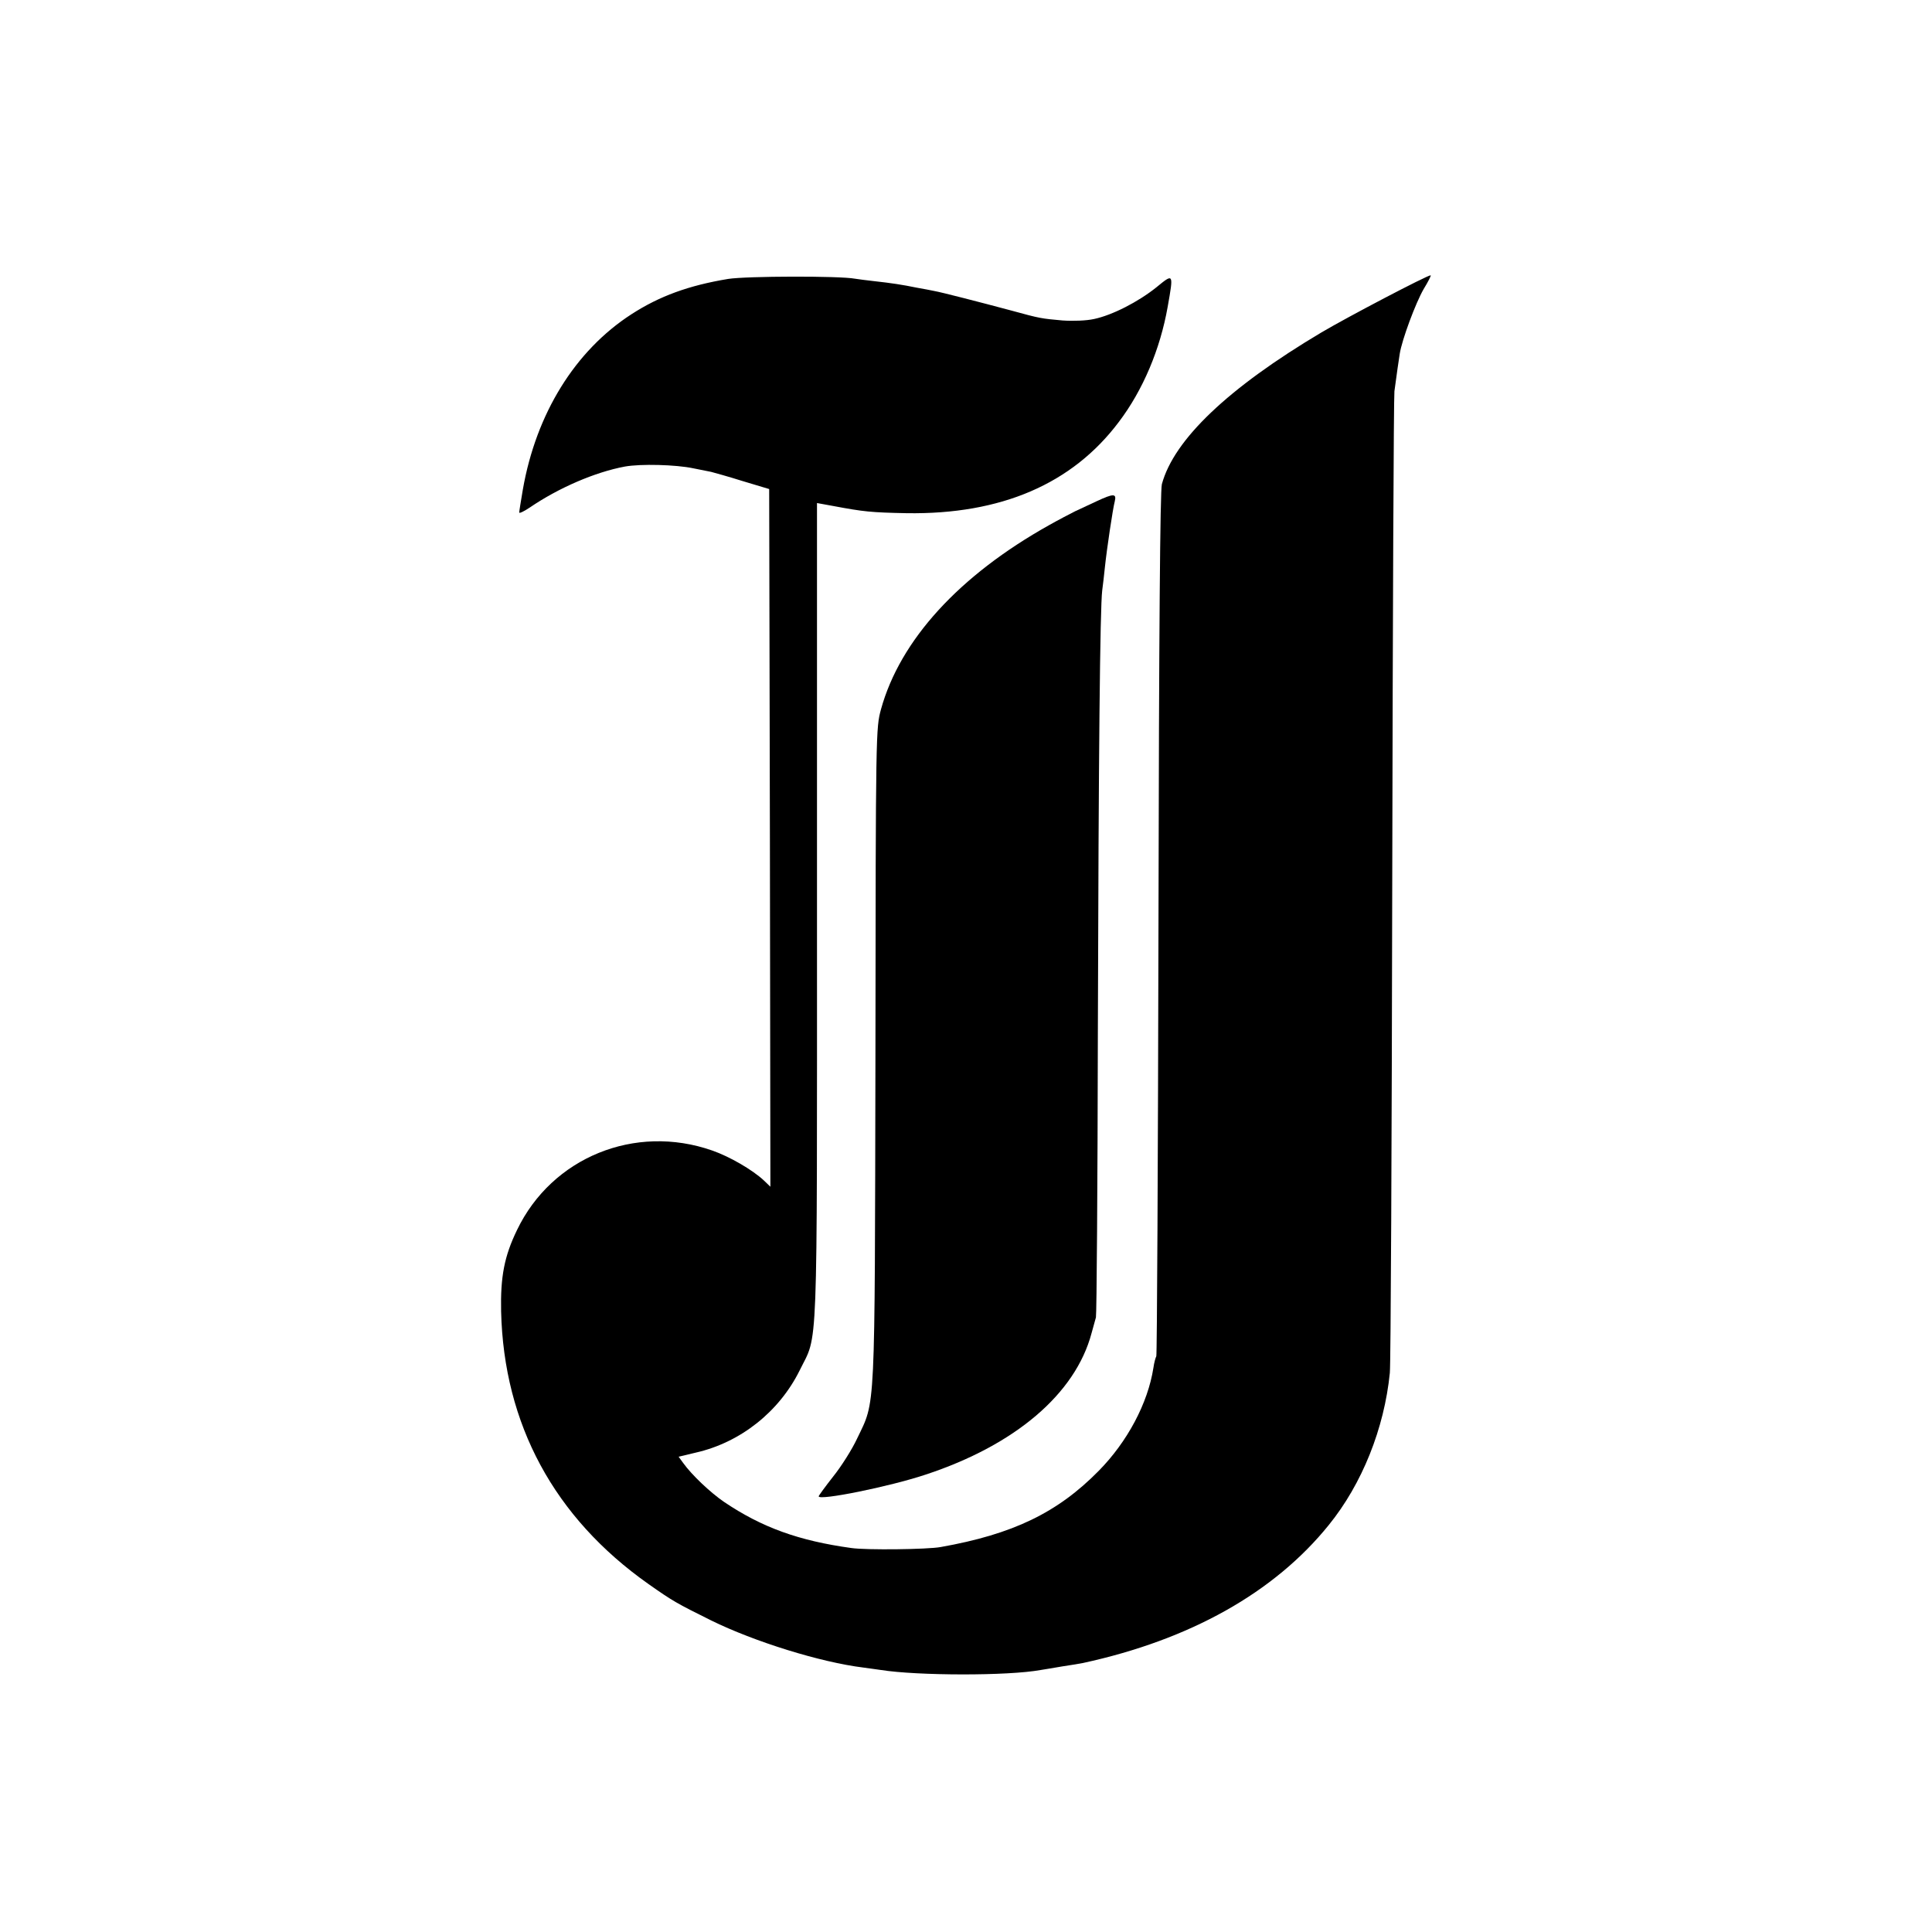 <?xml version="1.0" standalone="no"?>
<!DOCTYPE svg PUBLIC "-//W3C//DTD SVG 20010904//EN"
 "http://www.w3.org/TR/2001/REC-SVG-20010904/DTD/svg10.dtd">
<svg version="1.0" xmlns="http://www.w3.org/2000/svg"
 width="800pt" height="800pt" viewBox="0 0 800 800"
 preserveAspectRatio="xMidYMid meet">
<g transform="translate(0,800) scale(0.1,-0.1)"
fill="#000000" stroke="none">
<path d="M3015 6845 c-163 -27 -284 -71 -400 -146 -234 -151 -395 -412 -450
-726 -8 -47 -15 -90 -15 -95 0 -5 19 4 43 20 120 82 271 147 394 170 66 12
212 8 283 -7 30 -6 64 -13 75 -15 11 -3 70 -19 130 -38 l110 -33 3 -1444 2
-1445 -27 26 c-47 44 -142 99 -214 124 -320 112 -664 -29 -808 -329 -53 -109
-69 -194 -66 -337 11 -467 220 -854 610 -1129 101 -71 115 -79 260 -151 179
-88 452 -173 630 -195 28 -4 60 -8 72 -10 152 -24 527 -25 663 0 14 2 54 9 90
15 36 5 74 12 85 14 442 96 791 291 1017 571 138 170 230 400 253 630 4 39 8
959 10 2045 2 1086 6 1995 9 2020 10 75 17 123 22 155 9 58 66 211 99 268 19
31 32 57 29 57 -15 0 -345 -173 -453 -237 -385 -229 -610 -443 -660 -628 -7
-28 -12 -588 -14 -1821 -2 -979 -6 -1785 -9 -1790 -3 -5 -9 -26 -12 -48 -23
-147 -108 -306 -226 -426 -171 -174 -356 -263 -655 -316 -54 -10 -309 -13
-370 -4 -217 30 -370 85 -527 191 -57 39 -134 112 -169 161 l-19 26 71 17
c185 42 345 169 430 340 77 158 72 10 72 1901 l0 1691 66 -12 c128 -24 157
-27 305 -30 391 -6 686 121 879 378 100 132 171 301 202 476 25 141 25 140
-47 81 -75 -60 -182 -115 -258 -131 -32 -7 -86 -9 -130 -6 -88 8 -92 8 -212
41 -127 34 -290 76 -319 81 -13 3 -46 9 -74 14 -58 12 -104 19 -177 27 -29 3
-64 8 -78 10 -63 12 -449 11 -525 -1z"/>
<path d="M4542 5925 c-30 -14 -70 -33 -90 -42 -20 -10 -68 -35 -107 -57 -374
-209 -618 -477 -697 -763 -21 -78 -22 -82 -23 -1429 -3 -1515 1 -1429 -76
-1591 -21 -45 -66 -116 -99 -157 -33 -42 -60 -79 -60 -82 0 -19 293 40 443 90
370 122 620 334 687 586 7 25 15 54 18 65 3 11 7 544 8 1185 3 1158 9 1749 18
1825 3 22 8 65 11 95 8 77 33 244 41 274 8 33 -5 33 -74 1z"/>
</g>
</svg>
